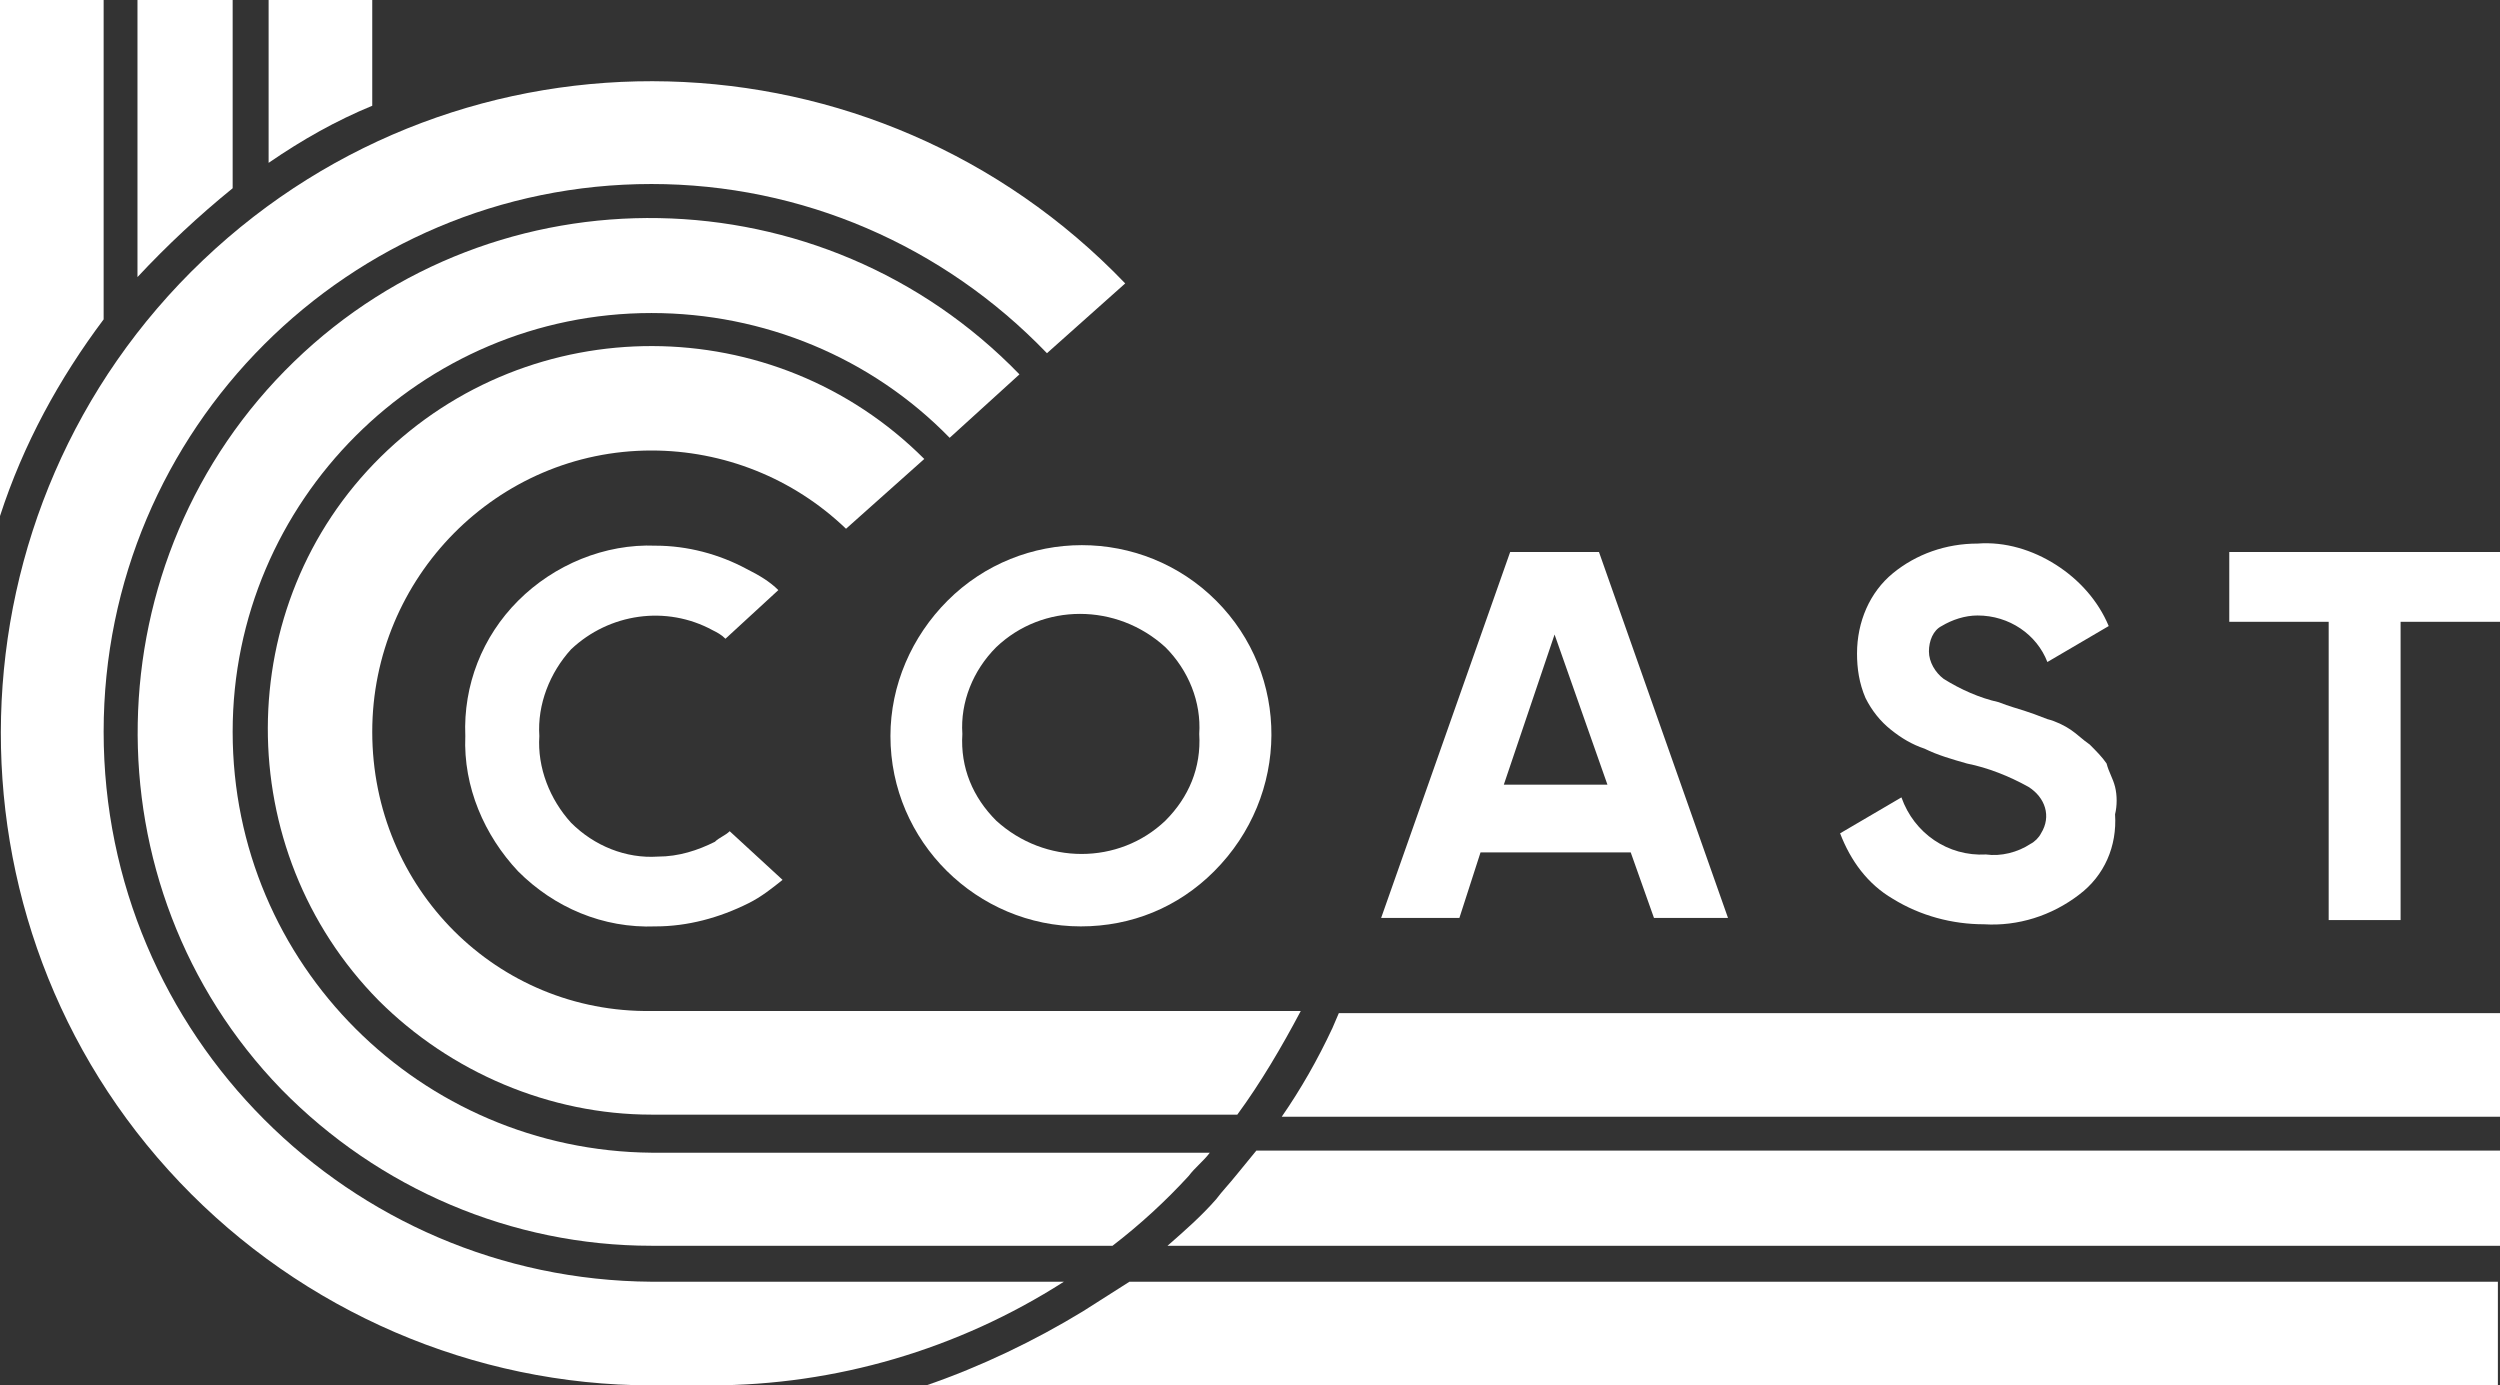 <?xml version="1.0" encoding="utf-8"?>
<!-- Generator: Adobe Illustrator 27.6.1, SVG Export Plug-In . SVG Version: 6.00 Build 0)  -->
<svg version="1.1" id="Layer_1" xmlns="http://www.w3.org/2000/svg" xmlns:xlink="http://www.w3.org/1999/xlink" x="0px" y="0px"
	 viewBox="0 0 118.2 65.5" style="enable-background:new 0 0 118.2 65.5;" xml:space="preserve">
<rect x="0" y="0" width="118.2" height="65.5" fill="#333333" stroke="none"/>
<style type="text/css">
	.st0{fill:#FFFFFF;}
</style>
<g>
	<g>
		<path class="st0" d="M100,37.2c-0.1-0.4-0.3-0.7-0.4-1.1c-0.2-0.3-0.5-0.6-0.8-0.9c-0.3-0.2-0.6-0.5-0.9-0.7
			c-0.3-0.2-0.7-0.4-1.1-0.5c-0.5-0.2-0.8-0.3-1.1-0.4s-0.7-0.2-1.2-0.4c-0.9-0.2-1.8-0.6-2.6-1.1c-0.4-0.3-0.7-0.8-0.7-1.3
			c0-0.5,0.2-1,0.6-1.2c0.5-0.3,1.1-0.5,1.7-0.5c1.5,0,2.8,0.9,3.3,2.2l2.9-1.7c-0.5-1.2-1.4-2.2-2.5-2.9c-1.1-0.7-2.4-1.1-3.7-1
			c-1.5,0-2.9,0.5-4,1.4c-1.1,0.9-1.7,2.3-1.7,3.8c0,0.7,0.1,1.4,0.4,2.1c0.3,0.6,0.7,1.1,1.2,1.5c0.5,0.4,1,0.7,1.6,0.9
			c0.6,0.3,1.3,0.5,2,0.7c1,0.2,2,0.6,2.9,1.1c0.8,0.5,1.1,1.4,0.6,2.2c-0.1,0.2-0.3,0.4-0.5,0.5c-0.6,0.4-1.4,0.6-2.1,0.5
			c-1.8,0.1-3.4-1-4-2.7l-2.9,1.7c0.5,1.3,1.3,2.4,2.5,3.1c1.3,0.8,2.8,1.2,4.3,1.2c1.6,0.1,3.2-0.4,4.5-1.4
			c1.2-0.9,1.8-2.3,1.7-3.8C100.1,38.1,100.1,37.6,100,37.2"/>
		<path class="st0" d="M105.4,26.1v3.3h4.7v14.1h3.4V29.4h4.7v-3.3H105.4z"/>
		<path class="st0" d="M11,34.6c0-10.9,8.9-19.8,19.8-19.8c5.3,0,10.4,2.1,14.1,5.9l3.3-3c-9.3-9.6-24.7-9.9-34.3-0.6
			S4,41.9,13.3,51.5c4.6,4.7,10.9,7.4,17.5,7.4h21.8c1.3-1,2.5-2.1,3.6-3.3c0.3-0.4,0.7-0.7,1-1.1H30.8C19.9,54.4,11,45.6,11,34.6"
			/>
		<path class="st0" d="M17.6,34.6c0-7.3,5.9-13.3,13.2-13.3c3.4,0,6.7,1.3,9.2,3.7l3.7-3.3c-7.1-7.1-18.6-7.1-25.7-0.1
			s-7.1,18.6-0.1,25.7c3.4,3.4,8.1,5.4,12.9,5.4h27.7c1.1-1.5,2.1-3.2,3-4.9H30.8C23.5,47.9,17.6,42,17.6,34.6"/>
		<path class="st0" d="M4.9,34.6c0-14.3,11.6-25.9,25.9-25.9c7.1,0,13.8,2.9,18.7,8l3.7-3.3C41.4,1.1,21.9,0.6,9.6,12.3
			S-3.2,43.6,8.5,55.9c5.8,6.1,13.9,9.6,22.3,9.6h2.8c5.9,0,11.7-1.7,16.7-4.9H30.8C16.5,60.5,4.9,48.9,4.9,34.6"/>
		<path class="st0" d="M34.5,39.3c-0.2,0.2-0.5,0.3-0.7,0.5c-0.8,0.4-1.7,0.7-2.7,0.7c-1.5,0.1-3-0.5-4.1-1.6
			c-1-1.1-1.6-2.6-1.5-4.1c-0.1-1.5,0.5-3,1.5-4.1c1.8-1.7,4.5-2.1,6.7-0.9c0.2,0.1,0.4,0.2,0.6,0.4l2.5-2.3c-0.4-0.4-0.9-0.7-1.5-1
			c-1.3-0.7-2.8-1.1-4.3-1.1c-2.4-0.1-4.8,0.9-6.5,2.6c-1.7,1.7-2.6,4-2.5,6.4c-0.1,2.4,0.9,4.7,2.5,6.4c1.7,1.7,4,2.7,6.5,2.6
			c1.5,0,3-0.4,4.4-1.1c0.6-0.3,1.1-0.7,1.6-1.1L34.5,39.3z"/>
		<path class="st0" d="M4.9,0H0v24.4c1.1-3.4,2.8-6.5,4.9-9.3L4.9,0z"/>
		<path class="st0" d="M17.6,0h-4.9v7.7c1.6-1.1,3.2-2,4.9-2.7V0z"/>
		<path class="st0" d="M11,8.9V0H6.5v13.1C7.9,11.6,9.4,10.2,11,8.9"/>
		<path class="st0" d="M43.8,65.5h74.3v-4.9H53.4l-2.2,1.4C48.9,63.4,46.4,64.6,43.8,65.5"/>
		<path class="st0" d="M64.5,49.5l0.4,1.2h-0.8L64.5,49.5z"/>
		<path class="st0" d="M72.9,49.5l-0.4,1.2h0.8L72.9,49.5z M72.9,49.5l-0.4,1.2h0.8L72.9,49.5z M72.9,49.5l-0.4,1.2h0.8L72.9,49.5z
			 M72.9,49.5l-0.4,1.2h0.8L72.9,49.5z M72.9,49.5l-0.4,1.2h0.8L72.9,49.5z M87.1,49.6c-0.4-0.4-1-0.4-1.3,0
			c-0.2,0.2-0.3,0.4-0.3,0.7c0,0.3,0.1,0.5,0.3,0.7c0.4,0.4,1,0.4,1.3,0c0.2-0.2,0.3-0.4,0.3-0.7C87.3,50.1,87.2,49.8,87.1,49.6
			 M87.1,49.6c-0.4-0.4-1-0.4-1.3,0c-0.2,0.2-0.3,0.4-0.3,0.7c0,0.3,0.1,0.5,0.3,0.7c0.4,0.4,1,0.4,1.3,0c0.2-0.2,0.3-0.4,0.3-0.7
			C87.3,50.1,87.2,49.8,87.1,49.6 M72.9,49.5l-0.4,1.2h0.8L72.9,49.5z M72.9,49.5l-0.4,1.2h0.8L72.9,49.5z M87.1,49.6
			c-0.4-0.4-1-0.4-1.3,0c-0.2,0.2-0.3,0.4-0.3,0.7c0,0.3,0.1,0.5,0.3,0.7c0.4,0.4,1,0.4,1.3,0c0.2-0.2,0.3-0.4,0.3-0.7
			C87.3,50.1,87.2,49.8,87.1,49.6 M89.9,49.5c-0.1-0.1-0.2-0.1-0.3-0.1H89v0.9h0.6c0.1,0,0.2,0,0.3-0.1c0.1-0.1,0.1-0.2,0.1-0.3
			C90,49.7,89.9,49.6,89.9,49.5 M89.9,49.5c-0.1-0.1-0.2-0.1-0.3-0.1H89v0.9h0.6c0.1,0,0.2,0,0.3-0.1c0.1-0.1,0.1-0.2,0.1-0.3
			C90,49.7,89.9,49.6,89.9,49.5 M87.1,49.6c-0.4-0.4-1-0.4-1.3,0c-0.2,0.2-0.3,0.4-0.3,0.7c0,0.3,0.1,0.5,0.3,0.7
			c0.4,0.4,1,0.4,1.3,0c0.2-0.2,0.3-0.4,0.3-0.7C87.3,50.1,87.2,49.8,87.1,49.6 M72.9,49.5l-0.4,1.2h0.8L72.9,49.5z M72.9,49.5
			l-0.4,1.2h0.8L72.9,49.5z M87.1,49.6c-0.4-0.4-1-0.4-1.3,0c-0.2,0.2-0.3,0.4-0.3,0.7c0,0.3,0.1,0.5,0.3,0.7c0.4,0.4,1,0.4,1.3,0
			c0.2-0.2,0.3-0.4,0.3-0.7C87.3,50.1,87.2,49.8,87.1,49.6 M89.9,49.5c-0.1-0.1-0.2-0.1-0.3-0.1H89v0.9h0.6c0.1,0,0.2,0,0.3-0.1
			c0.1-0.1,0.1-0.2,0.1-0.3C90,49.7,89.9,49.6,89.9,49.5 M99.6,49.6c-0.4-0.4-1-0.4-1.3,0c-0.2,0.2-0.3,0.4-0.3,0.7
			c0,0.5,0.4,0.9,0.9,0.9c0.2,0,0.5-0.1,0.7-0.3c0.2-0.2,0.3-0.4,0.3-0.7C99.9,50.1,99.8,49.8,99.6,49.6 M99.6,49.6
			c-0.4-0.4-1-0.4-1.3,0c-0.2,0.2-0.3,0.4-0.3,0.7c0,0.5,0.4,0.9,0.9,0.9c0.2,0,0.5-0.1,0.7-0.3c0.2-0.2,0.3-0.4,0.3-0.7
			C99.9,50.1,99.8,49.8,99.6,49.6 M89.9,49.5c-0.1-0.1-0.2-0.1-0.3-0.1H89v0.9h0.6c0.1,0,0.2,0,0.3-0.1c0.1-0.1,0.1-0.2,0.1-0.3
			C90,49.7,89.9,49.6,89.9,49.5 M87.1,49.6c-0.4-0.4-1-0.4-1.3,0c-0.2,0.2-0.3,0.4-0.3,0.7c0,0.3,0.1,0.5,0.3,0.7
			c0.4,0.4,1,0.4,1.3,0c0.2-0.2,0.3-0.4,0.3-0.7C87.3,50.1,87.3,49.8,87.1,49.6 M72.9,49.5l-0.4,1.2h0.8L72.9,49.5z M72.9,49.5
			l-0.4,1.2h0.8L72.9,49.5z M87.1,49.6c-0.4-0.4-1-0.4-1.3,0c-0.2,0.2-0.3,0.4-0.3,0.7c0,0.3,0.1,0.5,0.3,0.7c0.4,0.4,1,0.4,1.3,0
			c0.2-0.2,0.3-0.4,0.3-0.7C87.3,50.1,87.2,49.8,87.1,49.6 M89.9,49.5c-0.1-0.1-0.2-0.1-0.3-0.1H89v0.9h0.6c0.1,0,0.2,0,0.3-0.1
			c0.1-0.1,0.1-0.2,0.1-0.3C90,49.7,89.9,49.6,89.9,49.5 M99.6,49.6c-0.4-0.4-1-0.4-1.3,0c-0.2,0.2-0.3,0.4-0.3,0.7
			c0,0.5,0.4,0.9,0.9,0.9c0.2,0,0.5-0.1,0.7-0.3c0.2-0.2,0.3-0.4,0.3-0.7C99.9,50.1,99.8,49.8,99.6,49.6 M99.6,49.6
			c-0.4-0.4-1-0.4-1.3,0c-0.2,0.2-0.3,0.4-0.3,0.7c0,0.5,0.4,0.9,0.9,0.9c0.2,0,0.5-0.1,0.7-0.3c0.2-0.2,0.3-0.4,0.3-0.7
			C99.9,50.1,99.8,49.8,99.6,49.6 M89.9,49.5c-0.1-0.1-0.2-0.1-0.3-0.1H89v0.9h0.6c0.1,0,0.2,0,0.3-0.1c0.1-0.1,0.1-0.2,0.1-0.3
			C90,49.7,89.9,49.6,89.9,49.5 M87.1,49.6c-0.4-0.4-1-0.4-1.3,0c-0.2,0.2-0.3,0.4-0.3,0.7c0,0.3,0.1,0.5,0.3,0.7
			c0.4,0.4,1,0.4,1.3,0c0.2-0.2,0.3-0.4,0.3-0.7C87.3,50.1,87.3,49.8,87.1,49.6 M72.9,49.5l-0.4,1.2h0.8L72.9,49.5z M72.9,49.5
			l-0.4,1.2h0.8L72.9,49.5z M87.1,49.6c-0.4-0.4-1-0.4-1.3,0c-0.2,0.2-0.3,0.4-0.3,0.7c0,0.3,0.1,0.5,0.3,0.7c0.4,0.4,1,0.4,1.3,0
			c0.2-0.2,0.3-0.4,0.3-0.7C87.3,50.1,87.2,49.8,87.1,49.6 M89.9,49.5c-0.1-0.1-0.2-0.1-0.3-0.1H89v0.9h0.6c0.1,0,0.2,0,0.3-0.1
			c0.1-0.1,0.1-0.2,0.1-0.3C90,49.7,89.9,49.6,89.9,49.5 M99.6,49.6c-0.4-0.4-1-0.4-1.3,0c-0.2,0.2-0.3,0.4-0.3,0.7
			c0,0.5,0.4,0.9,0.9,0.9c0.2,0,0.5-0.1,0.7-0.3c0.2-0.2,0.3-0.4,0.3-0.7C99.9,50.1,99.8,49.8,99.6,49.6 M110,49.6
			c-0.4-0.4-1-0.4-1.3,0c-0.2,0.2-0.3,0.4-0.3,0.7c0,0.3,0.1,0.5,0.3,0.7c0.4,0.4,1,0.4,1.3,0c0.2-0.2,0.3-0.4,0.3-0.7
			C110.3,50.1,110.2,49.8,110,49.6 M110,49.6c-0.4-0.4-1-0.4-1.3,0c-0.2,0.2-0.3,0.4-0.3,0.7c0,0.3,0.1,0.5,0.3,0.7
			c0.4,0.4,1,0.4,1.3,0c0.2-0.2,0.3-0.4,0.3-0.7C110.3,50.1,110.2,49.8,110,49.6 M99.6,49.6c-0.4-0.4-1-0.4-1.3,0
			c-0.2,0.2-0.3,0.4-0.3,0.7c0,0.5,0.4,0.9,0.9,0.9c0.2,0,0.5-0.1,0.7-0.3c0.2-0.2,0.3-0.4,0.3-0.7C99.9,50.1,99.8,49.8,99.6,49.6
			 M89.9,49.5c-0.1-0.1-0.2-0.1-0.3-0.1H89v0.9h0.6c0.1,0,0.2,0,0.3-0.1c0.1-0.1,0.1-0.2,0.1-0.3C90,49.7,89.9,49.6,89.9,49.5
			 M87.1,49.6c-0.4-0.4-1-0.4-1.3,0c-0.2,0.2-0.3,0.4-0.3,0.7c0,0.3,0.1,0.5,0.3,0.7c0.4,0.4,1,0.4,1.3,0c0.2-0.2,0.3-0.4,0.3-0.7
			C87.4,50.1,87.3,49.8,87.1,49.6 M72.9,49.5l-0.4,1.2h0.8L72.9,49.5z M63.3,47.9L63,48.6c-0.7,1.5-1.5,2.9-2.4,4.2h0.2l0,0h57.4
			v-4.9L63.3,47.9z M65.3,51.8l-0.2-0.5H64l-0.2,0.5h-0.6l1-2.9h0.7l1,2.9H65.3z M68,49.4h-0.8v2.3h-0.6v-2.3h-0.8v-0.5H68L68,49.4z
			 M71.3,51.8h-1.7v-2.9h0.6v2.3h1.1L71.3,51.8z M73.7,51.8l-0.2-0.5h-1.2l-0.2,0.5h-0.6l1-2.9h0.7l1,2.9H73.7z M76.3,51.8l-1-1.4
			v1.4h-0.6v-2.9h0.6v1.3l1-1.3h0.7l-1.1,1.4l1.1,1.5L76.3,51.8z M79.1,51.8h-1.8v-2.9h1.8v0.5h-1.2V50H79v0.5h-1.1v0.6h1.2
			L79.1,51.8z M81.4,51.6c-0.2,0.2-0.5,0.2-0.8,0.2c-0.3,0-0.5-0.1-0.7-0.2c-0.2-0.1-0.3-0.3-0.4-0.5l0.5-0.3
			c0.1,0.3,0.4,0.5,0.7,0.4c0.1,0,0.2,0,0.4-0.1c0.1-0.1,0.1-0.3,0.1-0.4c0,0-0.1-0.1-0.1-0.1c-0.2-0.1-0.3-0.1-0.5-0.2
			c-0.1,0-0.2-0.1-0.3-0.1c-0.1,0-0.2-0.1-0.3-0.2c-0.1-0.1-0.2-0.1-0.2-0.2c0-0.1-0.1-0.2-0.1-0.3c0-0.2,0.1-0.5,0.3-0.6
			c0.2-0.2,0.4-0.2,0.7-0.2c0.2,0,0.4,0.1,0.6,0.2c0.2,0.1,0.3,0.3,0.4,0.5l-0.5,0.3c-0.1-0.2-0.3-0.4-0.6-0.4c-0.1,0-0.2,0-0.3,0.1
			c-0.1,0-0.1,0.1-0.1,0.2c0,0.1,0,0.2,0.1,0.2c0.1,0.1,0.3,0.1,0.4,0.2c0.1,0,0.2,0,0.2,0.1s0.1,0,0.2,0.1c0.1,0,0.1,0.1,0.2,0.1
			c0.1,0,0.1,0.1,0.1,0.1c0,0,0.1,0.1,0.1,0.1c0,0.1,0.1,0.1,0.1,0.2c0,0.1,0,0.2,0,0.2C81.7,51.2,81.6,51.4,81.4,51.6 M84.4,51.8
			h-0.6v-1.2h-1.1v1.2h-0.6v-2.9h0.6V50h1.1v-1.1h0.6L84.4,51.8z M87.5,51.4c-0.6,0.6-1.5,0.6-2.1,0c-0.6-0.6-0.6-1.5,0-2.1
			s1.5-0.6,2.1,0c0.3,0.3,0.5,0.7,0.5,1.1C87.9,50.7,87.8,51.1,87.5,51.4 M90,51.8l-0.6-1H89v1h-0.6v-2.9h1.2c0.5,0,1,0.4,1,0.9
			c0,0,0,0,0,0c0,0.2-0.1,0.4-0.2,0.5c-0.1,0.1-0.2,0.3-0.4,0.3l0.6,1.1L90,51.8z M92.9,51.8h-1.8v-2.9h1.8v0.5h-1.2V50h1.1v0.5
			h-1.1v0.6h1.2L92.9,51.8z M95.2,51c0.2,0.2,0.4,0.3,0.7,0.3c0.2,0,0.3,0,0.4-0.1c0.1-0.1,0.2-0.2,0.3-0.3l0.5,0.3
			c-0.1,0.2-0.3,0.4-0.5,0.5c-0.6,0.3-1.3,0.2-1.8-0.2c-0.6-0.6-0.6-1.5,0-2.1c0.5-0.5,1.2-0.6,1.8-0.2c0.2,0.1,0.4,0.3,0.5,0.5
			l-0.5,0.3c-0.1-0.1-0.2-0.2-0.3-0.3c-0.1-0.1-0.3-0.1-0.4-0.1c-0.3,0-0.5,0.1-0.7,0.3C94.9,50,94.9,50.6,95.2,51 M100,51.4
			c-0.6,0.6-1.5,0.6-2.1,0c-0.6-0.6-0.6-1.5,0-2.1c0.6-0.6,1.5-0.6,2.1,0c0.3,0.3,0.4,0.7,0.4,1.1C100.5,50.7,100.3,51.1,100,51.4
			 M103.8,51.8h-0.6v-1.9l-0.8,1.3h-0.1l-0.8-1.3v1.9H101v-2.9h0.6l0.8,1.4l0.8-1.4h0.6L103.8,51.8z M107.3,51.8h-0.6v-1.9l-0.8,1.3
			h-0.1l-0.8-1.3v1.9h-0.6v-2.9h0.6l0.8,1.4l0.8-1.4h0.6V51.8z M110.4,51.4c-0.6,0.6-1.5,0.6-2.1,0c-0.6-0.6-0.6-1.5,0-2.1
			s1.5-0.6,2.1,0c0.3,0.3,0.5,0.7,0.5,1.1C110.8,50.7,110.7,51.1,110.4,51.4 M113.6,51.8h-0.4l-1.2-1.8v1.8h-0.6v-2.9h0.4l1.2,1.8
			v-1.8h0.6V51.8z M116,51.6c-0.2,0.2-0.5,0.2-0.8,0.2c-0.3,0-0.5-0.1-0.7-0.2c-0.2-0.1-0.3-0.3-0.4-0.5l0.5-0.3
			c0.1,0.3,0.4,0.5,0.7,0.4c0.1,0,0.2,0,0.4-0.1c0.1-0.1,0.1-0.3,0.1-0.4c0,0-0.1-0.1-0.1-0.1c-0.2-0.1-0.3-0.1-0.5-0.2
			c-0.1,0-0.2-0.1-0.3-0.1c-0.1,0-0.2-0.1-0.3-0.2c-0.1-0.1-0.2-0.1-0.2-0.2c0-0.1-0.1-0.2-0.1-0.3c0-0.2,0.1-0.5,0.3-0.6
			c0.2-0.2,0.4-0.2,0.7-0.2c0.2,0,0.4,0.1,0.6,0.2c0.2,0.1,0.3,0.3,0.4,0.5l-0.5,0.3c-0.1-0.2-0.3-0.4-0.6-0.4c-0.1,0-0.2,0-0.3,0.1
			c-0.1,0-0.1,0.1-0.1,0.2c0,0.1,0,0.2,0.1,0.2c0.1,0.1,0.3,0.1,0.4,0.2c0.1,0,0.2,0,0.2,0.1s0.1,0,0.2,0.1c0.1,0,0.1,0.1,0.2,0.1
			c0.1,0,0.1,0.1,0.1,0.1c0,0,0.1,0.1,0.1,0.1c0,0.1,0.1,0.1,0.1,0.2c0,0.1,0,0.2,0,0.2C116.2,51.2,116.1,51.4,116,51.6 M109.3,49.4
			c-0.2,0-0.5,0.1-0.7,0.3c-0.2,0.2-0.3,0.4-0.3,0.7c0,0.3,0.1,0.5,0.3,0.7c0.4,0.4,1,0.4,1.3,0c0.2-0.2,0.3-0.4,0.3-0.7
			c0-0.3-0.1-0.5-0.3-0.7C109.8,49.5,109.6,49.4,109.3,49.4 M99,49.4c-0.2,0-0.5,0.1-0.7,0.3c-0.2,0.2-0.3,0.4-0.3,0.7
			c0,0.5,0.4,0.9,0.9,0.9c0.2,0,0.5-0.1,0.7-0.3c0.2-0.2,0.3-0.4,0.3-0.7c0-0.3-0.1-0.5-0.3-0.7C99.5,49.5,99.2,49.4,99,49.4
			 M89.6,49.4H89v0.9h0.6c0.1,0,0.2,0,0.3-0.1c0.1-0.1,0.1-0.2,0.1-0.3c0-0.1,0-0.2-0.1-0.3C89.8,49.5,89.7,49.4,89.6,49.4
			 M86.4,49.4c-0.2,0-0.5,0.1-0.7,0.3c-0.2,0.2-0.3,0.4-0.3,0.7c0,0.3,0.1,0.5,0.3,0.7c0.4,0.4,1,0.4,1.3,0c0.2-0.2,0.3-0.4,0.3-0.7
			c0-0.3-0.1-0.5-0.3-0.7C86.9,49.5,86.6,49.4,86.4,49.4 M72.5,50.7h0.8l-0.4-1.2L72.5,50.7z M72.9,49.5l-0.4,1.2h0.8L72.9,49.5z
			 M87.1,49.6c-0.4-0.4-1-0.4-1.3,0c-0.2,0.2-0.3,0.4-0.3,0.7c0,0.3,0.1,0.5,0.3,0.7c0.4,0.4,1,0.4,1.3,0c0.2-0.2,0.3-0.4,0.3-0.7
			C87.3,50.1,87.2,49.8,87.1,49.6 M89.9,49.5c-0.1-0.1-0.2-0.1-0.3-0.1H89v0.9h0.6c0.1,0,0.2,0,0.3-0.1c0.1-0.1,0.1-0.2,0.1-0.3
			C90,49.7,89.9,49.6,89.9,49.5 M99.6,49.6c-0.4-0.4-1-0.4-1.3,0c-0.2,0.2-0.3,0.4-0.3,0.7c0,0.5,0.4,0.9,0.9,0.9
			c0.2,0,0.5-0.1,0.7-0.3c0.2-0.2,0.3-0.4,0.3-0.7C99.9,50.1,99.8,49.8,99.6,49.6 M110,49.6c-0.4-0.4-1-0.4-1.3,0
			c-0.2,0.2-0.3,0.4-0.3,0.7c0,0.3,0.1,0.5,0.3,0.7c0.4,0.4,1,0.4,1.3,0c0.2-0.2,0.3-0.4,0.3-0.7C110.3,50.1,110.2,49.8,110,49.6
			 M110,49.6c-0.4-0.4-1-0.4-1.3,0c-0.2,0.2-0.3,0.4-0.3,0.7c0,0.3,0.1,0.5,0.3,0.7c0.4,0.4,1,0.4,1.3,0c0.2-0.2,0.3-0.4,0.3-0.7
			C110.3,50.1,110.2,49.8,110,49.6 M99.6,49.6c-0.4-0.4-1-0.4-1.3,0c-0.2,0.2-0.3,0.4-0.3,0.7c0,0.5,0.4,0.9,0.9,0.9
			c0.2,0,0.5-0.1,0.7-0.3c0.2-0.2,0.3-0.4,0.3-0.7C99.9,50.1,99.8,49.8,99.6,49.6 M89.9,49.5c-0.1-0.1-0.2-0.1-0.3-0.1H89v0.9h0.6
			c0.1,0,0.2,0,0.3-0.1c0.1-0.1,0.1-0.2,0.1-0.3C90,49.7,89.9,49.6,89.9,49.5 M87.1,49.6c-0.4-0.4-1-0.4-1.3,0
			c-0.2,0.2-0.3,0.4-0.3,0.7c0,0.3,0.1,0.5,0.3,0.7c0.4,0.4,1,0.4,1.3,0c0.2-0.2,0.3-0.4,0.3-0.7C87.4,50.1,87.3,49.8,87.1,49.6
			 M72.9,49.5l-0.4,1.2h0.8L72.9,49.5z M72.9,49.5l-0.4,1.2h0.8L72.9,49.5z M87.1,49.6c-0.4-0.4-1-0.4-1.3,0
			c-0.2,0.2-0.3,0.4-0.3,0.7c0,0.3,0.1,0.5,0.3,0.7c0.4,0.4,1,0.4,1.3,0c0.2-0.2,0.3-0.4,0.3-0.7C87.3,50.1,87.2,49.8,87.1,49.6
			 M89.9,49.5c-0.1-0.1-0.2-0.1-0.3-0.1H89v0.9h0.6c0.1,0,0.2,0,0.3-0.1c0.1-0.1,0.1-0.2,0.1-0.3C90,49.7,89.9,49.6,89.9,49.5
			 M99.6,49.6c-0.4-0.4-1-0.4-1.3,0c-0.2,0.2-0.3,0.4-0.3,0.7c0,0.5,0.4,0.9,0.9,0.9c0.2,0,0.5-0.1,0.7-0.3c0.2-0.2,0.3-0.4,0.3-0.7
			C99.9,50.1,99.8,49.8,99.6,49.6 M99.6,49.6c-0.4-0.4-1-0.4-1.3,0c-0.2,0.2-0.3,0.4-0.3,0.7c0,0.5,0.4,0.9,0.9,0.9
			c0.2,0,0.5-0.1,0.7-0.3c0.2-0.2,0.3-0.4,0.3-0.7C99.9,50.1,99.8,49.8,99.6,49.6 M89.9,49.5c-0.1-0.1-0.2-0.1-0.3-0.1H89v0.9h0.6
			c0.1,0,0.2,0,0.3-0.1c0.1-0.1,0.1-0.2,0.1-0.3C90,49.7,89.9,49.6,89.9,49.5 M87.1,49.6c-0.4-0.4-1-0.4-1.3,0
			c-0.2,0.2-0.3,0.4-0.3,0.7c0,0.3,0.1,0.5,0.3,0.7c0.4,0.4,1,0.4,1.3,0c0.2-0.2,0.3-0.4,0.3-0.7C87.3,50.1,87.3,49.8,87.1,49.6
			 M72.9,49.5l-0.4,1.2h0.8L72.9,49.5z M72.9,49.5l-0.4,1.2h0.8L72.9,49.5z M87.1,49.6c-0.4-0.4-1-0.4-1.3,0
			c-0.2,0.2-0.3,0.4-0.3,0.7c0,0.3,0.1,0.5,0.3,0.7c0.4,0.4,1,0.4,1.3,0c0.2-0.2,0.3-0.4,0.3-0.7C87.3,50.1,87.2,49.8,87.1,49.6
			 M89.9,49.5c-0.1-0.1-0.2-0.1-0.3-0.1H89v0.9h0.6c0.1,0,0.2,0,0.3-0.1c0.1-0.1,0.1-0.2,0.1-0.3C90,49.7,89.9,49.6,89.9,49.5
			 M89.9,49.5c-0.1-0.1-0.2-0.1-0.3-0.1H89v0.9h0.6c0.1,0,0.2,0,0.3-0.1c0.1-0.1,0.1-0.2,0.1-0.3C90,49.7,89.9,49.6,89.9,49.5
			 M87.1,49.6c-0.4-0.4-1-0.4-1.3,0c-0.2,0.2-0.3,0.4-0.3,0.7c0,0.3,0.1,0.5,0.3,0.7c0.4,0.4,1,0.4,1.3,0c0.2-0.2,0.3-0.4,0.3-0.7
			C87.3,50.1,87.2,49.8,87.1,49.6 M72.9,49.5l-0.4,1.2h0.8L72.9,49.5z M72.9,49.5l-0.4,1.2h0.8L72.9,49.5z M87.1,49.6
			c-0.4-0.4-1-0.4-1.3,0c-0.2,0.2-0.3,0.4-0.3,0.7c0,0.3,0.1,0.5,0.3,0.7c0.4,0.4,1,0.4,1.3,0c0.2-0.2,0.3-0.4,0.3-0.7
			C87.3,50.1,87.2,49.8,87.1,49.6 M89.9,49.5c-0.1-0.1-0.2-0.1-0.3-0.1H89v0.9h0.6c0.1,0,0.2,0,0.3-0.1c0.1-0.1,0.1-0.2,0.1-0.3
			C90,49.7,89.9,49.6,89.9,49.5 M89.9,49.5c-0.1-0.1-0.2-0.1-0.3-0.1H89v0.9h0.6c0.1,0,0.2,0,0.3-0.1c0.1-0.1,0.1-0.2,0.1-0.3
			C90,49.7,89.9,49.6,89.9,49.5 M87.1,49.6c-0.4-0.4-1-0.4-1.3,0c-0.2,0.2-0.3,0.4-0.3,0.7c0,0.3,0.1,0.5,0.3,0.7
			c0.4,0.4,1,0.4,1.3,0c0.2-0.2,0.3-0.4,0.3-0.7C87.3,50.1,87.2,49.8,87.1,49.6 M72.9,49.5l-0.4,1.2h0.8L72.9,49.5z M72.9,49.5
			l-0.4,1.2h0.8L72.9,49.5z M72.9,49.5l-0.4,1.2h0.8L72.9,49.5z M72.9,49.5l-0.4,1.2h0.8L72.9,49.5z M72.9,49.5l-0.4,1.2h0.8
			L72.9,49.5z M72.9,49.5l-0.4,1.2h0.8L72.9,49.5z M72.9,49.5l-0.4,1.2h0.8L72.9,49.5z"/>
		<path class="st0" d="M58.5,55.5c-0.4,0.5-0.7,0.8-1,1.2c-0.7,0.8-1.5,1.5-2.3,2.2h0.7l0,0h62.3v-4.5H59.4L58.5,55.5z"/>
		<path class="st0" d="M75.6,26.1h-4.2l-6.1,17.3H69l1-3.1h7.1l1.1,3.1h3.5L75.6,26.1z M71.1,37.1l2.4-7.1l2.5,7.1H71.1z"/>
		<path class="st0" d="M57.5,28.4c-3.5-3.5-9.2-3.5-12.7,0c-1.7,1.7-2.7,4-2.7,6.4c0,5,4.1,9,9,9c2.4,0,4.6-0.9,6.3-2.6
			C61,37.6,61,31.9,57.5,28.4 M55.1,38.8c-2.2,2.1-5.7,2.1-8,0c-1.1-1.1-1.7-2.5-1.6-4.1c-0.1-1.5,0.5-3,1.6-4.1
			c2.2-2.1,5.7-2.1,8,0c1.1,1.1,1.7,2.6,1.6,4.1C56.8,36.3,56.2,37.7,55.1,38.8"/>
	</g>
</g>
<rect x="63.1" y="48.7" class="st0" width="53.7" height="3.4"/>
</svg>
